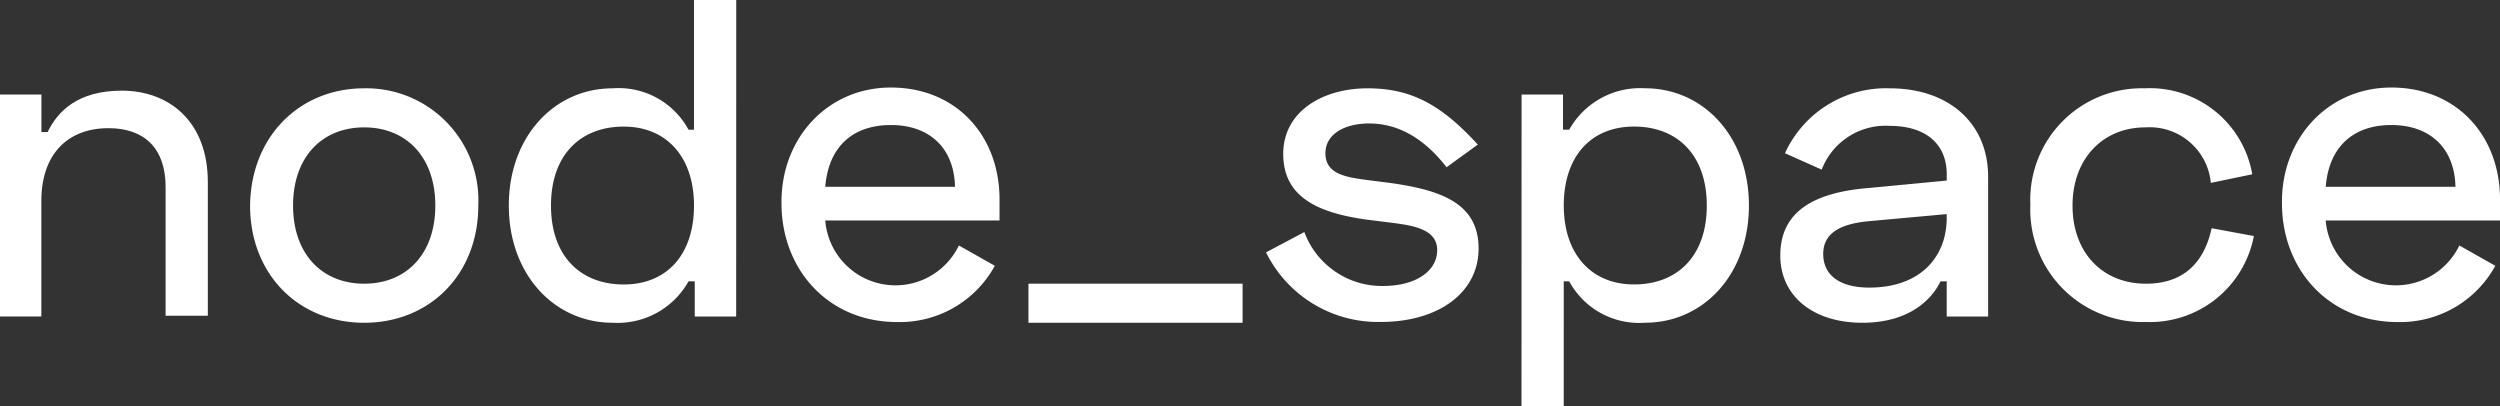 <svg xmlns="http://www.w3.org/2000/svg" width="201.242" height="32.712" viewBox="0 0 201.242 32.712"><rect x="0" y="0" width="201.242" height="32.712" fill="#333333" stroke="none"/><defs><style>.a{fill:#fff;}</style></defs><path class="a" d="M3.334,11.915v3.02h.5c.818-1.7,2.453-3.334,5.976-3.334,3.774,0,6.92,2.453,6.92,7.36V29.717h-3.4V19.338c0-3.082-1.7-4.718-4.592-4.718-3.334,0-5.41,2.139-5.41,5.85v9.31H0V11.915Z" transform="translate(0 -4.303)"/><path class="a" d="M41.185,11.3a9.026,9.026,0,0,1,9.185,9.436c0,5.536-3.9,9.436-9.185,9.436S32,26.272,32,20.736C32.063,15.2,35.963,11.3,41.185,11.3Zm0,15.727c3.4,0,5.725-2.39,5.725-6.291s-2.328-6.291-5.725-6.291-5.725,2.39-5.725,6.291S37.788,27.027,41.185,27.027Z" transform="translate(-11.869 -4.191)"/><path class="a" d="M83.406,25.478H80.072V22.647h-.5a6.546,6.546,0,0,1-6.1,3.334c-4.718,0-8.367-3.9-8.367-9.436s3.649-9.436,8.367-9.436a6.4,6.4,0,0,1,6.1,3.334h.44V0h3.4ZM68.5,16.545c0,4.089,2.39,6.354,5.85,6.354,3.523,0,5.662-2.453,5.662-6.354s-2.2-6.354-5.662-6.354S68.5,12.456,68.5,16.545Z" transform="translate(-24.147)"/><path class="a" d="M108.807,11.2c5.221,0,8.744,3.837,8.744,9v1.7H103.522a5.668,5.668,0,0,0,10.757,2.013l2.894,1.636a8.722,8.722,0,0,1-7.863,4.529c-5.536,0-9.31-4.215-9.31-9.562C99.937,15.352,103.648,11.2,108.807,11.2Zm5.158,7.989c-.063-3.082-2.013-4.97-5.158-4.97s-5.033,1.824-5.284,4.97Z" transform="translate(-37.092 -4.154)"/><path class="a" d="M131.6,36.3h17.237v3.145H131.6Z" transform="translate(-48.813 -13.464)"/><path class="a" d="M170.178,11.3c3.649,0,6.039,1.447,8.87,4.529l-2.516,1.824c-1.95-2.516-4.089-3.523-6.228-3.523-2.013,0-3.523.881-3.523,2.39,0,1.761,1.761,1.95,3.649,2.2l1.51.189c4.026.566,7.171,1.573,7.171,5.284,0,3.586-3.271,5.913-7.863,5.913a10.048,10.048,0,0,1-9.247-5.6l3.082-1.636a6.661,6.661,0,0,0,6.354,4.341c2.516,0,4.341-1.132,4.341-2.894,0-1.824-2.265-2.013-4.215-2.265l-1.51-.189c-4.026-.566-6.668-1.887-6.668-5.284S166.529,11.3,170.178,11.3Z" transform="translate(-60.089 -4.191)"/><path class="a" d="M194.7,11.8h3.334v2.831h.5a6.547,6.547,0,0,1,6.1-3.334c4.718,0,8.367,3.9,8.367,9.436s-3.649,9.436-8.367,9.436a6.4,6.4,0,0,1-6.1-3.334h-.44V36.9h-3.4Zm14.909,8.933c0-4.089-2.391-6.354-5.85-6.354-3.523,0-5.662,2.453-5.662,6.354s2.2,6.354,5.662,6.354S209.609,24.825,209.609,20.736Z" transform="translate(-72.218 -4.191)"/><path class="a" d="M236.607,11.3c4.781,0,7.926,2.831,7.926,7.109V29.669H241.2V26.838h-.5c-.755,1.573-2.642,3.334-6.291,3.334-4.026,0-6.605-2.2-6.605-5.41s2.2-4.97,6.794-5.41l6.605-.629v-.5c0-2.453-1.7-3.9-4.592-3.9a5.5,5.5,0,0,0-5.473,3.523l-2.957-1.321A8.935,8.935,0,0,1,236.607,11.3Zm-1.636,16.041c4.152,0,6.228-2.516,6.228-5.6v-.315l-6.228.566c-2.076.189-3.712.818-3.712,2.642C231.26,26.335,232.581,27.341,234.971,27.341Z" transform="translate(-84.496 -4.191)"/><path class="a" d="M268.984,11.3a8.365,8.365,0,0,1,8.681,6.92l-3.334.692a4.949,4.949,0,0,0-5.284-4.466c-3.4,0-5.85,2.516-5.85,6.291s2.391,6.291,5.913,6.291c3.4,0,4.781-2.139,5.284-4.466l3.4.629a8.522,8.522,0,0,1-8.681,6.92,9.055,9.055,0,0,1-9.31-9.436A8.973,8.973,0,0,1,268.984,11.3Z" transform="translate(-96.365 -4.191)"/><path class="a" d="M300.807,11.2c5.221,0,8.744,3.837,8.744,9v1.7H295.522a5.668,5.668,0,0,0,10.757,2.013l2.894,1.636a8.722,8.722,0,0,1-7.863,4.529c-5.536,0-9.31-4.215-9.31-9.562C291.937,15.352,295.648,11.2,300.807,11.2Zm5.158,7.989c-.063-3.082-2.013-4.97-5.158-4.97s-5.033,1.824-5.284,4.97Z" transform="translate(-108.309 -4.154)"/></svg>